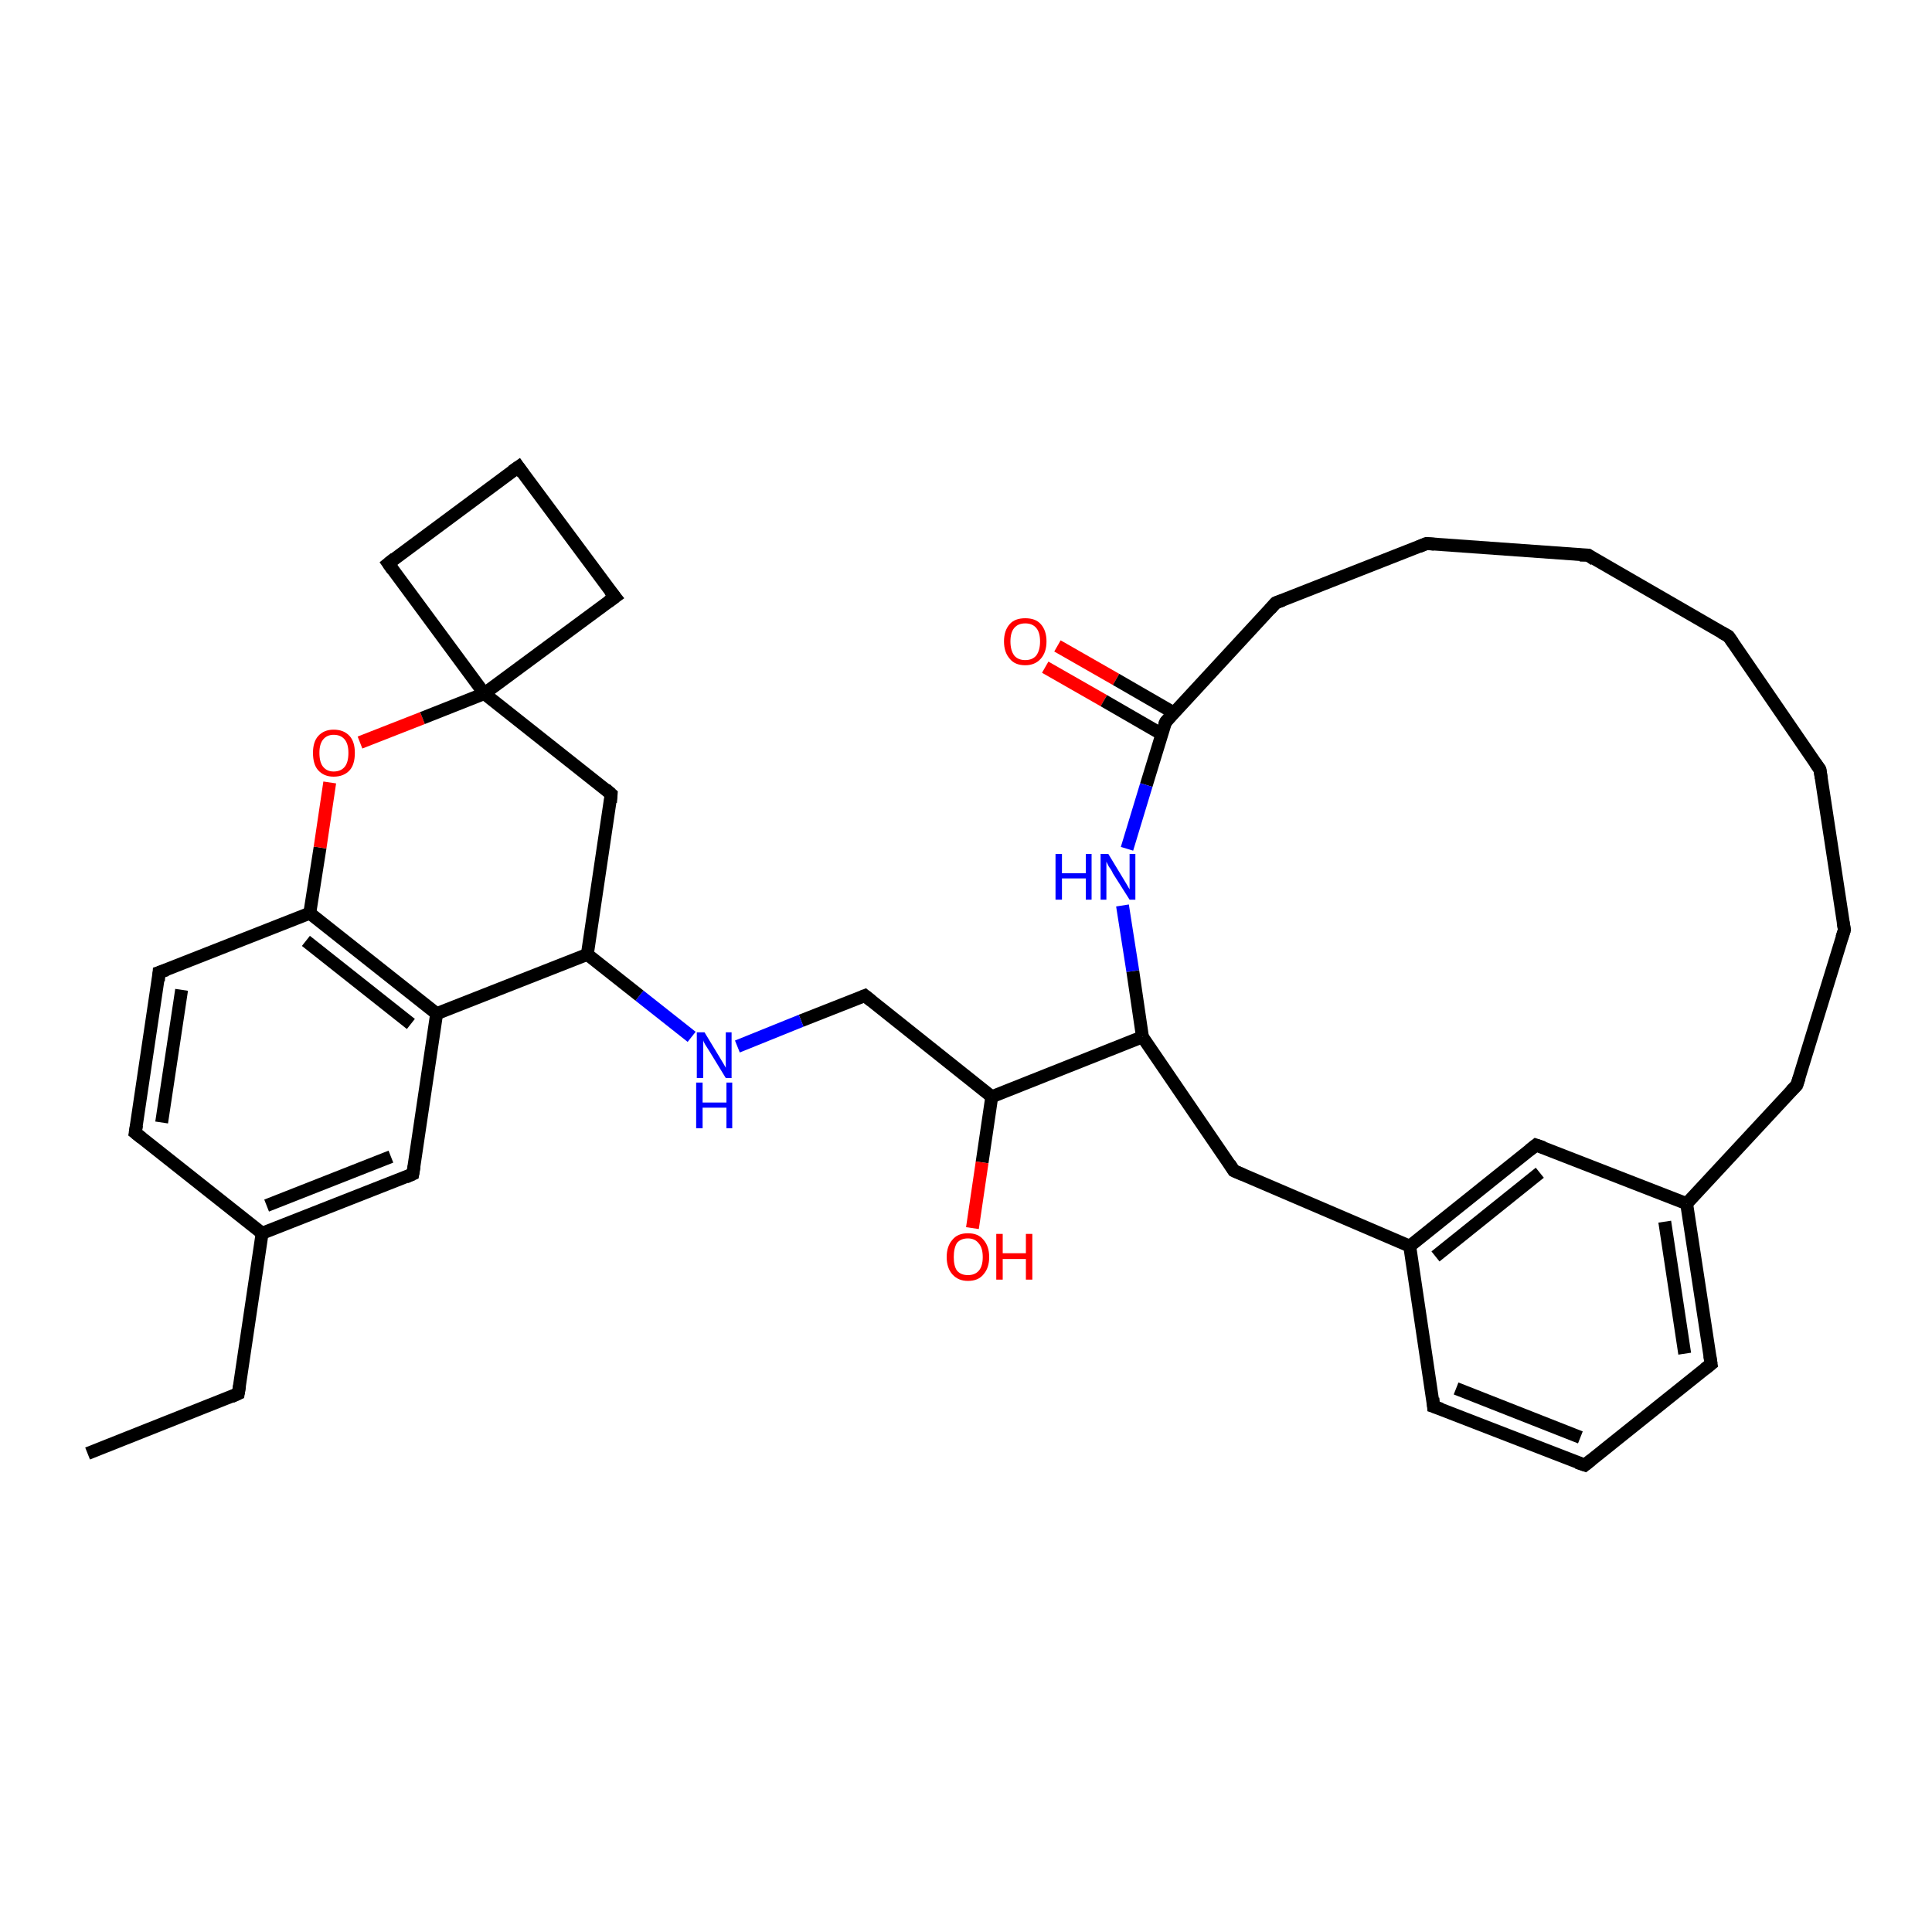 <?xml version='1.0' encoding='iso-8859-1'?>
<svg version='1.1' baseProfile='full'
              xmlns='http://www.w3.org/2000/svg'
                      xmlns:rdkit='http://www.rdkit.org/xml'
                      xmlns:xlink='http://www.w3.org/1999/xlink'
                  xml:space='preserve'
width='300px' height='300px' viewBox='0 0 300 300'>
<!-- END OF HEADER -->
<rect style='opacity:1.0;fill:#FFFFFF;stroke:none' width='300.0' height='300.0' x='0.0' y='0.0'> </rect>
<path class='bond-0 atom-0 atom-1' d='M 164.2,100.3 L 173.3,105.5' style='fill:none;fill-rule:evenodd;stroke:#FF0000;stroke-width:2.0px;stroke-linecap:butt;stroke-linejoin:miter;stroke-opacity:1' />
<path class='bond-0 atom-0 atom-1' d='M 173.3,105.5 L 182.3,110.7' style='fill:none;fill-rule:evenodd;stroke:#000000;stroke-width:2.0px;stroke-linecap:butt;stroke-linejoin:miter;stroke-opacity:1' />
<path class='bond-0 atom-0 atom-1' d='M 162.3,103.6 L 171.4,108.8' style='fill:none;fill-rule:evenodd;stroke:#FF0000;stroke-width:2.0px;stroke-linecap:butt;stroke-linejoin:miter;stroke-opacity:1' />
<path class='bond-0 atom-0 atom-1' d='M 171.4,108.8 L 180.4,114.0' style='fill:none;fill-rule:evenodd;stroke:#000000;stroke-width:2.0px;stroke-linecap:butt;stroke-linejoin:miter;stroke-opacity:1' />
<path class='bond-1 atom-1 atom-2' d='M 181.0,112.1 L 178.0,121.9' style='fill:none;fill-rule:evenodd;stroke:#000000;stroke-width:2.0px;stroke-linecap:butt;stroke-linejoin:miter;stroke-opacity:1' />
<path class='bond-1 atom-1 atom-2' d='M 178.0,121.9 L 175.0,131.8' style='fill:none;fill-rule:evenodd;stroke:#0000FF;stroke-width:2.0px;stroke-linecap:butt;stroke-linejoin:miter;stroke-opacity:1' />
<path class='bond-2 atom-2 atom-3' d='M 174.3,140.6 L 175.9,150.8' style='fill:none;fill-rule:evenodd;stroke:#0000FF;stroke-width:2.0px;stroke-linecap:butt;stroke-linejoin:miter;stroke-opacity:1' />
<path class='bond-2 atom-2 atom-3' d='M 175.9,150.8 L 177.4,161.0' style='fill:none;fill-rule:evenodd;stroke:#000000;stroke-width:2.0px;stroke-linecap:butt;stroke-linejoin:miter;stroke-opacity:1' />
<path class='bond-3 atom-3 atom-4' d='M 177.4,161.0 L 191.6,181.8' style='fill:none;fill-rule:evenodd;stroke:#000000;stroke-width:2.0px;stroke-linecap:butt;stroke-linejoin:miter;stroke-opacity:1' />
<path class='bond-4 atom-4 atom-5' d='M 191.6,181.8 L 218.9,193.5' style='fill:none;fill-rule:evenodd;stroke:#000000;stroke-width:2.0px;stroke-linecap:butt;stroke-linejoin:miter;stroke-opacity:1' />
<path class='bond-5 atom-5 atom-6' d='M 218.9,193.5 L 222.6,218.4' style='fill:none;fill-rule:evenodd;stroke:#000000;stroke-width:2.0px;stroke-linecap:butt;stroke-linejoin:miter;stroke-opacity:1' />
<path class='bond-6 atom-6 atom-7' d='M 222.6,218.4 L 246.1,227.5' style='fill:none;fill-rule:evenodd;stroke:#000000;stroke-width:2.0px;stroke-linecap:butt;stroke-linejoin:miter;stroke-opacity:1' />
<path class='bond-6 atom-6 atom-7' d='M 226.1,215.6 L 245.4,223.2' style='fill:none;fill-rule:evenodd;stroke:#000000;stroke-width:2.0px;stroke-linecap:butt;stroke-linejoin:miter;stroke-opacity:1' />
<path class='bond-7 atom-7 atom-8' d='M 246.1,227.5 L 265.7,211.8' style='fill:none;fill-rule:evenodd;stroke:#000000;stroke-width:2.0px;stroke-linecap:butt;stroke-linejoin:miter;stroke-opacity:1' />
<path class='bond-8 atom-8 atom-9' d='M 265.7,211.8 L 261.9,186.9' style='fill:none;fill-rule:evenodd;stroke:#000000;stroke-width:2.0px;stroke-linecap:butt;stroke-linejoin:miter;stroke-opacity:1' />
<path class='bond-8 atom-8 atom-9' d='M 261.6,210.2 L 258.5,189.7' style='fill:none;fill-rule:evenodd;stroke:#000000;stroke-width:2.0px;stroke-linecap:butt;stroke-linejoin:miter;stroke-opacity:1' />
<path class='bond-9 atom-9 atom-10' d='M 261.9,186.9 L 238.5,177.8' style='fill:none;fill-rule:evenodd;stroke:#000000;stroke-width:2.0px;stroke-linecap:butt;stroke-linejoin:miter;stroke-opacity:1' />
<path class='bond-10 atom-9 atom-11' d='M 261.9,186.9 L 279.0,168.5' style='fill:none;fill-rule:evenodd;stroke:#000000;stroke-width:2.0px;stroke-linecap:butt;stroke-linejoin:miter;stroke-opacity:1' />
<path class='bond-11 atom-11 atom-12' d='M 279.0,168.5 L 286.4,144.4' style='fill:none;fill-rule:evenodd;stroke:#000000;stroke-width:2.0px;stroke-linecap:butt;stroke-linejoin:miter;stroke-opacity:1' />
<path class='bond-12 atom-12 atom-13' d='M 286.4,144.4 L 282.6,119.5' style='fill:none;fill-rule:evenodd;stroke:#000000;stroke-width:2.0px;stroke-linecap:butt;stroke-linejoin:miter;stroke-opacity:1' />
<path class='bond-13 atom-13 atom-14' d='M 282.6,119.5 L 268.4,98.8' style='fill:none;fill-rule:evenodd;stroke:#000000;stroke-width:2.0px;stroke-linecap:butt;stroke-linejoin:miter;stroke-opacity:1' />
<path class='bond-14 atom-14 atom-15' d='M 268.4,98.8 L 246.6,86.2' style='fill:none;fill-rule:evenodd;stroke:#000000;stroke-width:2.0px;stroke-linecap:butt;stroke-linejoin:miter;stroke-opacity:1' />
<path class='bond-15 atom-15 atom-16' d='M 246.6,86.2 L 221.5,84.4' style='fill:none;fill-rule:evenodd;stroke:#000000;stroke-width:2.0px;stroke-linecap:butt;stroke-linejoin:miter;stroke-opacity:1' />
<path class='bond-16 atom-16 atom-17' d='M 221.5,84.4 L 198.1,93.6' style='fill:none;fill-rule:evenodd;stroke:#000000;stroke-width:2.0px;stroke-linecap:butt;stroke-linejoin:miter;stroke-opacity:1' />
<path class='bond-17 atom-3 atom-18' d='M 177.4,161.0 L 154.0,170.3' style='fill:none;fill-rule:evenodd;stroke:#000000;stroke-width:2.0px;stroke-linecap:butt;stroke-linejoin:miter;stroke-opacity:1' />
<path class='bond-18 atom-18 atom-19' d='M 154.0,170.3 L 152.5,180.5' style='fill:none;fill-rule:evenodd;stroke:#000000;stroke-width:2.0px;stroke-linecap:butt;stroke-linejoin:miter;stroke-opacity:1' />
<path class='bond-18 atom-18 atom-19' d='M 152.5,180.5 L 151.0,190.7' style='fill:none;fill-rule:evenodd;stroke:#FF0000;stroke-width:2.0px;stroke-linecap:butt;stroke-linejoin:miter;stroke-opacity:1' />
<path class='bond-19 atom-18 atom-20' d='M 154.0,170.3 L 134.3,154.6' style='fill:none;fill-rule:evenodd;stroke:#000000;stroke-width:2.0px;stroke-linecap:butt;stroke-linejoin:miter;stroke-opacity:1' />
<path class='bond-20 atom-20 atom-21' d='M 134.3,154.6 L 124.4,158.5' style='fill:none;fill-rule:evenodd;stroke:#000000;stroke-width:2.0px;stroke-linecap:butt;stroke-linejoin:miter;stroke-opacity:1' />
<path class='bond-20 atom-20 atom-21' d='M 124.4,158.5 L 114.5,162.5' style='fill:none;fill-rule:evenodd;stroke:#0000FF;stroke-width:2.0px;stroke-linecap:butt;stroke-linejoin:miter;stroke-opacity:1' />
<path class='bond-21 atom-21 atom-22' d='M 107.4,161.0 L 99.3,154.6' style='fill:none;fill-rule:evenodd;stroke:#0000FF;stroke-width:2.0px;stroke-linecap:butt;stroke-linejoin:miter;stroke-opacity:1' />
<path class='bond-21 atom-21 atom-22' d='M 99.3,154.6 L 91.2,148.2' style='fill:none;fill-rule:evenodd;stroke:#000000;stroke-width:2.0px;stroke-linecap:butt;stroke-linejoin:miter;stroke-opacity:1' />
<path class='bond-22 atom-22 atom-23' d='M 91.2,148.2 L 67.8,157.4' style='fill:none;fill-rule:evenodd;stroke:#000000;stroke-width:2.0px;stroke-linecap:butt;stroke-linejoin:miter;stroke-opacity:1' />
<path class='bond-23 atom-23 atom-24' d='M 67.8,157.4 L 48.1,141.8' style='fill:none;fill-rule:evenodd;stroke:#000000;stroke-width:2.0px;stroke-linecap:butt;stroke-linejoin:miter;stroke-opacity:1' />
<path class='bond-23 atom-23 atom-24' d='M 63.8,159.0 L 47.5,146.1' style='fill:none;fill-rule:evenodd;stroke:#000000;stroke-width:2.0px;stroke-linecap:butt;stroke-linejoin:miter;stroke-opacity:1' />
<path class='bond-24 atom-24 atom-25' d='M 48.1,141.8 L 49.7,131.6' style='fill:none;fill-rule:evenodd;stroke:#000000;stroke-width:2.0px;stroke-linecap:butt;stroke-linejoin:miter;stroke-opacity:1' />
<path class='bond-24 atom-24 atom-25' d='M 49.7,131.6 L 51.2,121.5' style='fill:none;fill-rule:evenodd;stroke:#FF0000;stroke-width:2.0px;stroke-linecap:butt;stroke-linejoin:miter;stroke-opacity:1' />
<path class='bond-25 atom-25 atom-26' d='M 55.9,115.3 L 65.6,111.5' style='fill:none;fill-rule:evenodd;stroke:#FF0000;stroke-width:2.0px;stroke-linecap:butt;stroke-linejoin:miter;stroke-opacity:1' />
<path class='bond-25 atom-25 atom-26' d='M 65.6,111.5 L 75.2,107.7' style='fill:none;fill-rule:evenodd;stroke:#000000;stroke-width:2.0px;stroke-linecap:butt;stroke-linejoin:miter;stroke-opacity:1' />
<path class='bond-26 atom-26 atom-27' d='M 75.2,107.7 L 94.9,123.3' style='fill:none;fill-rule:evenodd;stroke:#000000;stroke-width:2.0px;stroke-linecap:butt;stroke-linejoin:miter;stroke-opacity:1' />
<path class='bond-27 atom-26 atom-28' d='M 75.2,107.7 L 60.3,87.5' style='fill:none;fill-rule:evenodd;stroke:#000000;stroke-width:2.0px;stroke-linecap:butt;stroke-linejoin:miter;stroke-opacity:1' />
<path class='bond-28 atom-28 atom-29' d='M 60.3,87.5 L 80.5,72.5' style='fill:none;fill-rule:evenodd;stroke:#000000;stroke-width:2.0px;stroke-linecap:butt;stroke-linejoin:miter;stroke-opacity:1' />
<path class='bond-29 atom-29 atom-30' d='M 80.5,72.5 L 95.5,92.7' style='fill:none;fill-rule:evenodd;stroke:#000000;stroke-width:2.0px;stroke-linecap:butt;stroke-linejoin:miter;stroke-opacity:1' />
<path class='bond-30 atom-24 atom-31' d='M 48.1,141.8 L 24.7,151.0' style='fill:none;fill-rule:evenodd;stroke:#000000;stroke-width:2.0px;stroke-linecap:butt;stroke-linejoin:miter;stroke-opacity:1' />
<path class='bond-31 atom-31 atom-32' d='M 24.7,151.0 L 21.0,175.9' style='fill:none;fill-rule:evenodd;stroke:#000000;stroke-width:2.0px;stroke-linecap:butt;stroke-linejoin:miter;stroke-opacity:1' />
<path class='bond-31 atom-31 atom-32' d='M 28.2,153.7 L 25.1,174.3' style='fill:none;fill-rule:evenodd;stroke:#000000;stroke-width:2.0px;stroke-linecap:butt;stroke-linejoin:miter;stroke-opacity:1' />
<path class='bond-32 atom-32 atom-33' d='M 21.0,175.9 L 40.7,191.5' style='fill:none;fill-rule:evenodd;stroke:#000000;stroke-width:2.0px;stroke-linecap:butt;stroke-linejoin:miter;stroke-opacity:1' />
<path class='bond-33 atom-33 atom-34' d='M 40.7,191.5 L 64.1,182.3' style='fill:none;fill-rule:evenodd;stroke:#000000;stroke-width:2.0px;stroke-linecap:butt;stroke-linejoin:miter;stroke-opacity:1' />
<path class='bond-33 atom-33 atom-34' d='M 41.4,187.2 L 60.7,179.6' style='fill:none;fill-rule:evenodd;stroke:#000000;stroke-width:2.0px;stroke-linecap:butt;stroke-linejoin:miter;stroke-opacity:1' />
<path class='bond-34 atom-33 atom-35' d='M 40.7,191.5 L 37.0,216.4' style='fill:none;fill-rule:evenodd;stroke:#000000;stroke-width:2.0px;stroke-linecap:butt;stroke-linejoin:miter;stroke-opacity:1' />
<path class='bond-35 atom-35 atom-36' d='M 37.0,216.4 L 13.6,225.7' style='fill:none;fill-rule:evenodd;stroke:#000000;stroke-width:2.0px;stroke-linecap:butt;stroke-linejoin:miter;stroke-opacity:1' />
<path class='bond-36 atom-10 atom-5' d='M 238.5,177.8 L 218.9,193.5' style='fill:none;fill-rule:evenodd;stroke:#000000;stroke-width:2.0px;stroke-linecap:butt;stroke-linejoin:miter;stroke-opacity:1' />
<path class='bond-36 atom-10 atom-5' d='M 239.1,182.1 L 222.9,195.1' style='fill:none;fill-rule:evenodd;stroke:#000000;stroke-width:2.0px;stroke-linecap:butt;stroke-linejoin:miter;stroke-opacity:1' />
<path class='bond-37 atom-17 atom-1' d='M 198.1,93.6 L 181.0,112.1' style='fill:none;fill-rule:evenodd;stroke:#000000;stroke-width:2.0px;stroke-linecap:butt;stroke-linejoin:miter;stroke-opacity:1' />
<path class='bond-38 atom-27 atom-22' d='M 94.9,123.3 L 91.2,148.2' style='fill:none;fill-rule:evenodd;stroke:#000000;stroke-width:2.0px;stroke-linecap:butt;stroke-linejoin:miter;stroke-opacity:1' />
<path class='bond-39 atom-30 atom-26' d='M 95.5,92.7 L 75.2,107.7' style='fill:none;fill-rule:evenodd;stroke:#000000;stroke-width:2.0px;stroke-linecap:butt;stroke-linejoin:miter;stroke-opacity:1' />
<path class='bond-40 atom-34 atom-23' d='M 64.1,182.3 L 67.8,157.4' style='fill:none;fill-rule:evenodd;stroke:#000000;stroke-width:2.0px;stroke-linecap:butt;stroke-linejoin:miter;stroke-opacity:1' />
<path d='M 180.8,112.6 L 181.0,112.1 L 181.8,111.2' style='fill:none;stroke:#000000;stroke-width:2.0px;stroke-linecap:butt;stroke-linejoin:miter;stroke-opacity:1;' />
<path d='M 190.9,180.7 L 191.6,181.8 L 193.0,182.4' style='fill:none;stroke:#000000;stroke-width:2.0px;stroke-linecap:butt;stroke-linejoin:miter;stroke-opacity:1;' />
<path d='M 222.5,217.1 L 222.6,218.4 L 223.8,218.8' style='fill:none;stroke:#000000;stroke-width:2.0px;stroke-linecap:butt;stroke-linejoin:miter;stroke-opacity:1;' />
<path d='M 244.9,227.1 L 246.1,227.5 L 247.1,226.7' style='fill:none;stroke:#000000;stroke-width:2.0px;stroke-linecap:butt;stroke-linejoin:miter;stroke-opacity:1;' />
<path d='M 264.7,212.6 L 265.7,211.8 L 265.5,210.5' style='fill:none;stroke:#000000;stroke-width:2.0px;stroke-linecap:butt;stroke-linejoin:miter;stroke-opacity:1;' />
<path d='M 239.7,178.2 L 238.5,177.8 L 237.5,178.6' style='fill:none;stroke:#000000;stroke-width:2.0px;stroke-linecap:butt;stroke-linejoin:miter;stroke-opacity:1;' />
<path d='M 278.1,169.4 L 279.0,168.5 L 279.4,167.3' style='fill:none;stroke:#000000;stroke-width:2.0px;stroke-linecap:butt;stroke-linejoin:miter;stroke-opacity:1;' />
<path d='M 286.0,145.6 L 286.4,144.4 L 286.2,143.2' style='fill:none;stroke:#000000;stroke-width:2.0px;stroke-linecap:butt;stroke-linejoin:miter;stroke-opacity:1;' />
<path d='M 282.8,120.8 L 282.6,119.5 L 281.9,118.5' style='fill:none;stroke:#000000;stroke-width:2.0px;stroke-linecap:butt;stroke-linejoin:miter;stroke-opacity:1;' />
<path d='M 269.1,99.8 L 268.4,98.8 L 267.3,98.2' style='fill:none;stroke:#000000;stroke-width:2.0px;stroke-linecap:butt;stroke-linejoin:miter;stroke-opacity:1;' />
<path d='M 247.6,86.9 L 246.6,86.2 L 245.3,86.2' style='fill:none;stroke:#000000;stroke-width:2.0px;stroke-linecap:butt;stroke-linejoin:miter;stroke-opacity:1;' />
<path d='M 222.7,84.5 L 221.5,84.4 L 220.3,84.9' style='fill:none;stroke:#000000;stroke-width:2.0px;stroke-linecap:butt;stroke-linejoin:miter;stroke-opacity:1;' />
<path d='M 199.2,93.2 L 198.1,93.6 L 197.2,94.6' style='fill:none;stroke:#000000;stroke-width:2.0px;stroke-linecap:butt;stroke-linejoin:miter;stroke-opacity:1;' />
<path d='M 135.3,155.4 L 134.3,154.6 L 133.8,154.8' style='fill:none;stroke:#000000;stroke-width:2.0px;stroke-linecap:butt;stroke-linejoin:miter;stroke-opacity:1;' />
<path d='M 94.0,122.5 L 94.9,123.3 L 94.8,124.6' style='fill:none;stroke:#000000;stroke-width:2.0px;stroke-linecap:butt;stroke-linejoin:miter;stroke-opacity:1;' />
<path d='M 61.0,88.5 L 60.3,87.5 L 61.3,86.7' style='fill:none;stroke:#000000;stroke-width:2.0px;stroke-linecap:butt;stroke-linejoin:miter;stroke-opacity:1;' />
<path d='M 79.5,73.2 L 80.5,72.5 L 81.2,73.5' style='fill:none;stroke:#000000;stroke-width:2.0px;stroke-linecap:butt;stroke-linejoin:miter;stroke-opacity:1;' />
<path d='M 94.7,91.7 L 95.5,92.7 L 94.4,93.5' style='fill:none;stroke:#000000;stroke-width:2.0px;stroke-linecap:butt;stroke-linejoin:miter;stroke-opacity:1;' />
<path d='M 25.9,150.6 L 24.7,151.0 L 24.6,152.3' style='fill:none;stroke:#000000;stroke-width:2.0px;stroke-linecap:butt;stroke-linejoin:miter;stroke-opacity:1;' />
<path d='M 21.2,174.7 L 21.0,175.9 L 22.0,176.7' style='fill:none;stroke:#000000;stroke-width:2.0px;stroke-linecap:butt;stroke-linejoin:miter;stroke-opacity:1;' />
<path d='M 63.0,182.8 L 64.1,182.3 L 64.3,181.1' style='fill:none;stroke:#000000;stroke-width:2.0px;stroke-linecap:butt;stroke-linejoin:miter;stroke-opacity:1;' />
<path d='M 37.2,215.2 L 37.0,216.4 L 35.9,216.9' style='fill:none;stroke:#000000;stroke-width:2.0px;stroke-linecap:butt;stroke-linejoin:miter;stroke-opacity:1;' />
<path class='atom-0' d='M 155.9 99.6
Q 155.9 97.9, 156.8 96.9
Q 157.6 96.0, 159.2 96.0
Q 160.8 96.0, 161.6 96.9
Q 162.5 97.9, 162.5 99.6
Q 162.5 101.3, 161.6 102.3
Q 160.7 103.3, 159.2 103.3
Q 157.6 103.3, 156.8 102.3
Q 155.9 101.3, 155.9 99.6
M 159.2 102.5
Q 160.3 102.5, 160.9 101.8
Q 161.5 101.0, 161.5 99.6
Q 161.5 98.2, 160.9 97.5
Q 160.3 96.8, 159.2 96.8
Q 158.1 96.8, 157.5 97.5
Q 156.9 98.2, 156.9 99.6
Q 156.9 101.0, 157.5 101.8
Q 158.1 102.5, 159.2 102.5
' fill='#FF0000'/>
<path class='atom-2' d='M 163.9 132.6
L 164.9 132.6
L 164.9 135.6
L 168.6 135.6
L 168.6 132.6
L 169.5 132.6
L 169.5 139.7
L 168.6 139.7
L 168.6 136.4
L 164.9 136.4
L 164.9 139.7
L 163.9 139.7
L 163.9 132.6
' fill='#0000FF'/>
<path class='atom-2' d='M 172.1 132.6
L 174.4 136.4
Q 174.6 136.7, 175.0 137.4
Q 175.4 138.1, 175.4 138.1
L 175.4 132.6
L 176.3 132.6
L 176.3 139.7
L 175.4 139.7
L 172.8 135.6
Q 172.6 135.1, 172.2 134.6
Q 171.9 134.0, 171.8 133.8
L 171.8 139.7
L 170.9 139.7
L 170.9 132.6
L 172.1 132.6
' fill='#0000FF'/>
<path class='atom-19' d='M 147.0 195.2
Q 147.0 193.5, 147.9 192.5
Q 148.7 191.5, 150.3 191.5
Q 151.9 191.5, 152.7 192.5
Q 153.6 193.5, 153.6 195.2
Q 153.6 196.9, 152.7 197.9
Q 151.9 198.9, 150.3 198.9
Q 148.8 198.9, 147.9 197.9
Q 147.0 196.9, 147.0 195.2
M 150.3 198.0
Q 151.4 198.0, 152.0 197.3
Q 152.6 196.6, 152.6 195.2
Q 152.6 193.8, 152.0 193.1
Q 151.4 192.3, 150.3 192.3
Q 149.2 192.3, 148.6 193.0
Q 148.1 193.8, 148.1 195.2
Q 148.1 196.6, 148.6 197.3
Q 149.2 198.0, 150.3 198.0
' fill='#FF0000'/>
<path class='atom-19' d='M 154.7 191.6
L 155.7 191.6
L 155.7 194.6
L 159.3 194.6
L 159.3 191.6
L 160.3 191.6
L 160.3 198.7
L 159.3 198.7
L 159.3 195.5
L 155.7 195.5
L 155.7 198.7
L 154.7 198.7
L 154.7 191.6
' fill='#FF0000'/>
<path class='atom-21' d='M 109.4 160.3
L 111.7 164.1
Q 111.9 164.4, 112.3 165.1
Q 112.7 165.8, 112.7 165.8
L 112.7 160.3
L 113.6 160.3
L 113.6 167.4
L 112.7 167.4
L 110.2 163.3
Q 109.9 162.8, 109.5 162.2
Q 109.2 161.7, 109.2 161.5
L 109.2 167.4
L 108.2 167.4
L 108.2 160.3
L 109.4 160.3
' fill='#0000FF'/>
<path class='atom-21' d='M 108.1 168.1
L 109.1 168.1
L 109.1 171.2
L 112.8 171.2
L 112.8 168.1
L 113.7 168.1
L 113.7 175.2
L 112.8 175.2
L 112.8 172.0
L 109.1 172.0
L 109.1 175.2
L 108.1 175.2
L 108.1 168.1
' fill='#0000FF'/>
<path class='atom-25' d='M 48.6 116.9
Q 48.6 115.2, 49.4 114.3
Q 50.3 113.3, 51.8 113.3
Q 53.4 113.3, 54.3 114.3
Q 55.1 115.2, 55.1 116.9
Q 55.1 118.7, 54.3 119.6
Q 53.4 120.6, 51.8 120.6
Q 50.3 120.6, 49.4 119.6
Q 48.6 118.7, 48.6 116.9
M 51.8 119.8
Q 52.9 119.8, 53.5 119.1
Q 54.1 118.4, 54.1 116.9
Q 54.1 115.5, 53.5 114.8
Q 52.9 114.1, 51.8 114.1
Q 50.8 114.1, 50.2 114.8
Q 49.6 115.5, 49.6 116.9
Q 49.6 118.4, 50.2 119.1
Q 50.8 119.8, 51.8 119.8
' fill='#FF0000'/>
</svg>
